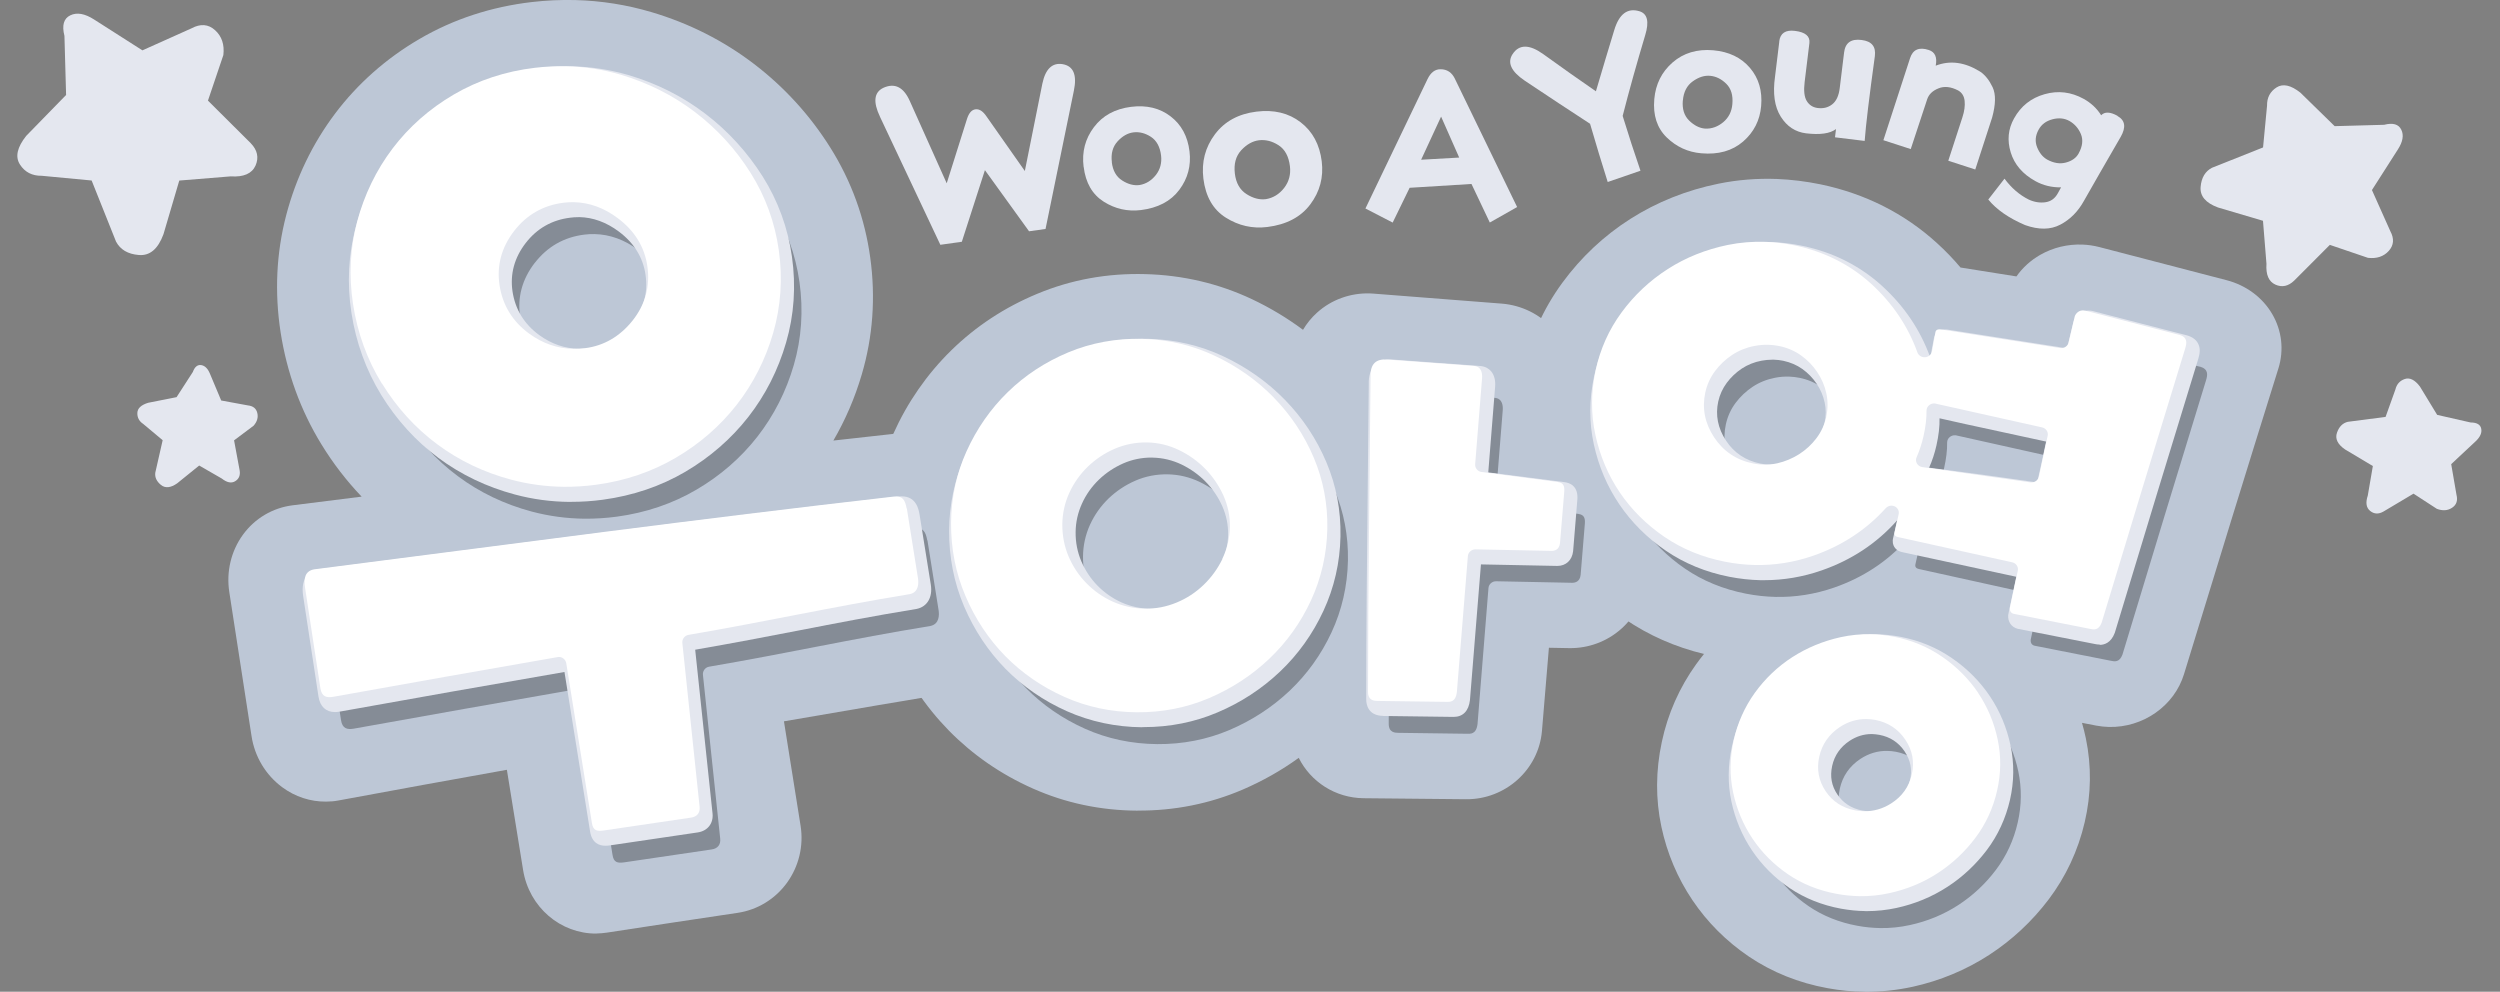 <svg width="121" height="48" viewBox="0 0 121 48" fill="none" xmlns="http://www.w3.org/2000/svg">
<rect x="0" y="0" width="121" height="48" fill="#808080" stroke="none"/>
<g clip-path="url(#clip0_70_463)">
<path d="M78.534 5.602C78.821 6.54 79.112 7.426 79.399 8.263L77.813 8.809C77.533 7.92 77.246 6.982 76.959 5.991C76.01 5.374 74.956 4.678 73.797 3.904C73.135 3.456 72.939 3.025 73.212 2.615C73.527 2.139 74.021 2.139 74.693 2.619C75.593 3.27 76.444 3.869 77.242 4.419C77.575 3.291 77.869 2.307 78.128 1.463C78.363 0.679 78.769 0.371 79.343 0.543C79.735 0.658 79.83 1.043 79.627 1.705C79.22 3.064 78.856 4.363 78.538 5.606L78.534 5.602Z" fill="#E4E7EF"/>
<path d="M80.068 4.797C80.131 4.076 80.425 3.484 80.954 3.022C81.483 2.563 82.138 2.367 82.918 2.433C83.678 2.5 84.27 2.784 84.697 3.284C85.124 3.785 85.303 4.398 85.24 5.129C85.18 5.823 84.889 6.397 84.368 6.849C83.846 7.3 83.17 7.493 82.341 7.419C81.696 7.363 81.14 7.108 80.67 6.653C80.201 6.197 79.998 5.578 80.068 4.797ZM81.448 4.863C81.413 5.277 81.514 5.599 81.756 5.837C81.997 6.071 82.257 6.204 82.53 6.225C82.848 6.239 83.139 6.134 83.405 5.914C83.668 5.693 83.815 5.403 83.846 5.042C83.885 4.615 83.787 4.286 83.552 4.055C83.317 3.823 83.055 3.694 82.768 3.669C82.495 3.645 82.215 3.732 81.931 3.936C81.647 4.139 81.486 4.447 81.451 4.867L81.448 4.863Z" fill="#E4E7EF"/>
<path d="M86.115 2.003C86.164 1.607 86.419 1.436 86.878 1.495C87.382 1.558 87.613 1.754 87.575 2.083L87.344 3.974C87.295 4.384 87.326 4.685 87.442 4.881C87.557 5.073 87.725 5.189 87.95 5.224C88.23 5.266 88.471 5.21 88.671 5.056C88.874 4.902 88.996 4.639 89.042 4.272L89.252 2.556C89.305 2.073 89.588 1.866 90.106 1.936C90.59 1.996 90.803 2.255 90.743 2.717C90.47 4.695 90.306 6.061 90.25 6.821L88.814 6.646L88.863 6.246C88.573 6.467 88.09 6.533 87.414 6.453C86.896 6.39 86.486 6.12 86.188 5.644C85.887 5.168 85.796 4.52 85.912 3.704L86.118 2.01L86.115 2.003Z" fill="#E4E7EF"/>
<path d="M95.603 8.204L94.297 7.78L94.98 5.679C95.078 5.382 95.113 5.119 95.088 4.884C95.064 4.653 94.959 4.482 94.773 4.377C94.419 4.195 94.101 4.16 93.817 4.279C93.53 4.394 93.352 4.573 93.275 4.807L92.48 7.216L91.156 6.786L92.448 2.812C92.581 2.398 92.886 2.265 93.352 2.419C93.656 2.517 93.768 2.773 93.688 3.179C94.377 2.91 95.095 3.004 95.838 3.466C96.083 3.631 96.282 3.883 96.443 4.223C96.604 4.566 96.594 5.052 96.419 5.69L95.603 8.204Z" fill="#E4E7EF"/>
<path d="M102.483 5.613C102.858 5.819 102.91 6.155 102.644 6.621C101.881 7.938 101.289 8.97 100.866 9.716C100.579 10.238 100.197 10.623 99.721 10.872C99.245 11.124 98.677 11.131 98.012 10.893C97.221 10.553 96.629 10.143 96.233 9.657L97.018 8.648C97.35 9.096 97.739 9.433 98.187 9.657C98.457 9.783 98.726 9.825 98.989 9.79C99.255 9.755 99.458 9.611 99.598 9.356L99.756 9.068C99.304 9.075 98.887 8.974 98.509 8.764C97.893 8.424 97.497 7.959 97.319 7.377C97.14 6.793 97.193 6.243 97.48 5.732C97.809 5.136 98.303 4.744 98.957 4.559C99.612 4.373 100.242 4.45 100.852 4.786C101.205 4.982 101.489 5.248 101.696 5.578C101.871 5.399 102.133 5.41 102.487 5.606L102.483 5.613ZM100.607 7.423C100.796 7.08 100.831 6.768 100.715 6.488C100.596 6.208 100.411 5.998 100.158 5.854C99.917 5.721 99.644 5.693 99.339 5.774C99.034 5.854 98.81 6.019 98.67 6.274C98.509 6.565 98.485 6.852 98.597 7.129C98.709 7.405 98.87 7.601 99.076 7.72C99.395 7.896 99.7 7.945 99.99 7.867C100.281 7.79 100.488 7.643 100.607 7.426V7.423Z" fill="#E4E7EF"/>
<path d="M42.589 5.644C42.25 4.933 42.302 4.468 42.754 4.251C43.303 4.002 43.731 4.212 44.032 4.884L45.821 8.872L46.805 5.749C46.896 5.469 47.029 5.315 47.211 5.291C47.393 5.266 47.572 5.378 47.743 5.63L49.602 8.277L50.453 4.034C50.604 3.333 50.933 3.022 51.434 3.106C51.955 3.197 52.134 3.624 51.976 4.387L50.604 11.082L49.806 11.194L47.67 8.235L46.553 11.701L45.513 11.848L42.586 5.641L42.589 5.644Z" fill="#E4E7EF"/>
<path d="M52.446 8.074C52.358 7.353 52.523 6.716 52.946 6.155C53.367 5.595 53.965 5.27 54.742 5.171C55.499 5.077 56.136 5.231 56.658 5.634C57.179 6.033 57.484 6.597 57.572 7.325C57.656 8.015 57.491 8.638 57.078 9.188C56.665 9.741 56.041 10.066 55.215 10.168C54.574 10.245 53.976 10.112 53.422 9.762C52.869 9.412 52.544 8.851 52.449 8.071L52.446 8.074ZM53.811 7.85C53.86 8.26 54.028 8.557 54.315 8.736C54.599 8.918 54.879 8.991 55.152 8.956C55.467 8.904 55.73 8.739 55.944 8.47C56.154 8.2 56.238 7.885 56.196 7.524C56.143 7.101 55.978 6.8 55.702 6.621C55.425 6.442 55.142 6.372 54.855 6.407C54.581 6.442 54.326 6.586 54.091 6.842C53.857 7.097 53.762 7.433 53.815 7.85H53.811Z" fill="#E4E7EF"/>
<path d="M58.244 8.648C58.146 7.843 58.332 7.129 58.801 6.502C59.27 5.875 59.942 5.511 60.811 5.403C61.654 5.298 62.369 5.469 62.95 5.917C63.531 6.365 63.871 6.996 63.972 7.808C64.067 8.582 63.881 9.275 63.419 9.891C62.957 10.508 62.26 10.872 61.336 10.987C60.618 11.075 59.953 10.924 59.333 10.536C58.713 10.147 58.353 9.517 58.244 8.648ZM59.767 8.403C59.823 8.862 60.012 9.191 60.331 9.394C60.65 9.597 60.961 9.678 61.269 9.639C61.623 9.58 61.917 9.398 62.152 9.097C62.386 8.795 62.481 8.442 62.432 8.039C62.372 7.563 62.19 7.227 61.879 7.027C61.567 6.828 61.252 6.751 60.93 6.789C60.625 6.828 60.338 6.989 60.075 7.272C59.813 7.559 59.711 7.934 59.767 8.4V8.403Z" fill="#E4E7EF"/>
<path d="M67.4 10.77L66.087 10.091L69.095 3.823C69.249 3.508 69.455 3.351 69.718 3.351C70.04 3.351 70.275 3.508 70.422 3.823L73.429 10.021L72.106 10.77L71.22 8.904L68.226 9.089L67.407 10.77H67.4ZM68.783 7.731L70.625 7.626L69.749 5.644L68.783 7.731Z" fill="#E4E7EF"/>
<path d="M8.675 8.746L7.912 11.337C7.649 12.052 7.25 12.388 6.721 12.342C6.189 12.3 5.822 12.083 5.615 11.691L4.435 8.736L2.023 8.508C1.557 8.515 1.203 8.333 0.965 7.962C0.727 7.591 0.829 7.132 1.266 6.579L3.199 4.597L3.119 1.737C2.989 1.229 3.083 0.896 3.402 0.742C3.721 0.588 4.102 0.655 4.551 0.942L6.893 2.437L9.267 1.372C9.701 1.138 10.083 1.166 10.408 1.46C10.734 1.754 10.87 2.157 10.811 2.664L10.065 4.87L12.134 6.929C12.464 7.269 12.537 7.633 12.366 8.018C12.191 8.403 11.791 8.578 11.168 8.536L8.675 8.739V8.746Z" fill="#E4E7EF"/>
<path d="M9.641 22.531L8.577 23.392C8.262 23.613 7.999 23.641 7.789 23.47C7.579 23.298 7.488 23.102 7.516 22.878L7.873 21.306L6.931 20.518C6.735 20.388 6.641 20.21 6.648 19.986C6.655 19.762 6.83 19.601 7.17 19.495L8.546 19.222L9.333 18.004C9.424 17.755 9.561 17.643 9.74 17.671C9.915 17.699 10.058 17.836 10.16 18.084L10.706 19.384L12.001 19.622C12.25 19.65 12.4 19.769 12.453 19.986C12.506 20.203 12.446 20.409 12.274 20.605L11.329 21.313L11.599 22.769C11.637 23.004 11.567 23.179 11.382 23.291C11.2 23.403 10.982 23.358 10.734 23.161L9.634 22.528L9.641 22.531Z" fill="#E4E7EF"/>
<path d="M114.846 22.556L113.502 21.754C113.138 21.505 113.008 21.232 113.11 20.942C113.211 20.651 113.386 20.476 113.635 20.416L115.462 20.178L115.935 18.858C115.998 18.596 116.152 18.424 116.394 18.343C116.635 18.263 116.881 18.386 117.126 18.711L117.959 20.08L119.577 20.448C119.878 20.448 120.053 20.549 120.091 20.749C120.133 20.948 120.039 21.155 119.815 21.365L118.638 22.465L118.894 23.949C118.964 24.226 118.894 24.436 118.68 24.576C118.47 24.716 118.225 24.733 117.945 24.628L116.814 23.893L115.361 24.758C115.123 24.895 114.909 24.884 114.717 24.73C114.524 24.576 114.486 24.327 114.601 23.984L114.846 22.556Z" fill="#E4E7EF"/>
<path d="M109.518 10.683L107.351 10.042C106.752 9.821 106.472 9.489 106.51 9.044C106.549 8.599 106.731 8.291 107.06 8.12L109.532 7.136L109.725 5.115C109.718 4.727 109.872 4.433 110.183 4.233C110.491 4.034 110.877 4.118 111.339 4.485L112.998 6.106L115.393 6.04C115.817 5.931 116.094 6.012 116.223 6.278C116.353 6.544 116.297 6.863 116.055 7.237L114.802 9.198L115.691 11.187C115.887 11.551 115.862 11.87 115.617 12.143C115.372 12.416 115.033 12.528 114.609 12.479L112.764 11.852L111.038 13.582C110.754 13.855 110.449 13.921 110.127 13.774C109.805 13.627 109.662 13.295 109.697 12.769L109.528 10.683H109.518Z" fill="#E4E7EF"/>
<path d="M28.868 45.185C27.138 45.199 25.608 43.917 25.317 42.104C25.006 40.167 24.848 39.198 24.533 37.258C21.27 37.843 19.642 38.14 16.386 38.742C16.186 38.781 15.983 38.798 15.783 38.798C15.027 38.805 14.281 38.564 13.655 38.098C12.86 37.51 12.324 36.617 12.174 35.623C11.746 32.839 11.533 31.449 11.099 28.662C10.944 27.675 11.183 26.673 11.757 25.882C12.331 25.091 13.196 24.579 14.159 24.457C15.496 24.289 16.165 24.205 17.503 24.037C16.778 23.277 16.127 22.437 15.563 21.516C14.551 19.87 13.886 18.042 13.581 16.082C13.283 14.145 13.374 12.23 13.858 10.392C14.33 8.603 15.122 6.957 16.214 5.504C17.31 4.048 18.686 2.829 20.307 1.884C21.949 0.924 23.784 0.326 25.752 0.098C26.452 0.017 27.152 -0.014 27.842 0.003C29.092 0.035 30.331 0.231 31.525 0.585C33.346 1.124 35.02 1.968 36.494 3.095C37.961 4.216 39.2 5.574 40.184 7.139C41.21 8.771 41.858 10.563 42.12 12.468C42.387 14.401 42.247 16.302 41.711 18.119C41.378 19.254 40.916 20.325 40.335 21.323C42.257 21.106 43.22 21.001 45.146 20.788C45.3 20.77 45.454 20.763 45.604 20.767C47.355 20.794 48.882 22.079 49.158 23.848C49.498 26.001 49.669 27.079 50.009 29.233C50.317 31.197 48.987 33.039 47.029 33.368C44.001 33.876 40.969 34.387 37.943 34.912C38.266 36.939 38.43 37.951 38.749 39.971C38.903 40.938 38.665 41.929 38.094 42.72C37.523 43.511 36.665 44.036 35.713 44.18C33.175 44.558 31.907 44.751 29.372 45.139C29.204 45.164 29.036 45.178 28.871 45.181L28.868 45.185Z" fill="#BDC7D6"/>
<path d="M55.051 39.236C53.272 39.226 51.571 38.868 49.992 38.165C48.451 37.482 47.085 36.54 45.926 35.36C44.771 34.18 43.843 32.787 43.174 31.218C42.488 29.607 42.142 27.874 42.148 26.078C42.156 24.299 42.52 22.591 43.234 21.001C43.92 19.471 44.866 18.109 46.045 16.953C47.233 15.791 48.633 14.87 50.212 14.216C51.844 13.536 53.598 13.218 55.419 13.267C57.243 13.312 58.983 13.722 60.59 14.478C61.472 14.895 62.299 15.392 63.066 15.963C63.248 15.655 63.475 15.374 63.748 15.129C64.442 14.503 65.359 14.174 66.304 14.201C66.364 14.201 66.427 14.205 66.486 14.212C68.965 14.405 70.205 14.499 72.684 14.695C73.65 14.772 74.55 15.217 75.177 15.935C75.807 16.652 76.115 17.58 76.038 18.515C75.979 19.208 75.951 19.555 75.894 20.245C76.283 20.297 76.479 20.322 76.868 20.374C78.776 20.63 80.142 22.283 79.984 24.142C79.851 25.721 79.784 26.512 79.651 28.091C79.494 29.965 77.862 31.404 75.94 31.369C75.551 31.362 75.355 31.358 74.967 31.351C74.83 32.962 74.764 33.767 74.631 35.378C74.473 37.251 72.859 38.704 70.951 38.683C68.972 38.662 67.985 38.651 66.007 38.634C64.624 38.623 63.433 37.832 62.859 36.68C62.022 37.286 61.112 37.801 60.145 38.217C58.552 38.9 56.844 39.243 55.062 39.233L55.051 39.236Z" fill="#BDC7D6"/>
<path d="M90.246 48C89.651 47.996 89.049 47.937 88.457 47.828C87.053 47.573 85.775 47.058 84.647 46.298C83.562 45.563 82.641 44.646 81.916 43.571C81.192 42.496 80.684 41.295 80.411 40.013C80.127 38.683 80.134 37.3 80.432 35.91C80.722 34.544 81.283 33.28 82.091 32.153C82.214 31.981 82.344 31.813 82.473 31.652C81.08 31.316 79.795 30.749 78.65 29.968C77.382 29.103 76.311 28.035 75.474 26.799C74.637 25.563 74.045 24.177 73.716 22.685C73.38 21.148 73.377 19.555 73.716 17.958C74.042 16.407 74.679 14.968 75.614 13.69C76.517 12.458 77.624 11.414 78.905 10.598C80.19 9.779 81.629 9.205 83.177 8.89C84.101 8.701 85.054 8.627 86.002 8.662C86.699 8.69 87.407 8.778 88.107 8.921C90.278 9.373 92.175 10.332 93.748 11.764C94.161 12.139 94.542 12.535 94.889 12.948C95.971 13.12 96.514 13.207 97.596 13.379C97.89 12.958 98.282 12.601 98.747 12.335C99.371 11.978 100.085 11.81 100.796 11.838C101.069 11.848 101.338 11.89 101.605 11.957C104.073 12.598 105.305 12.92 107.767 13.561C108.709 13.806 109.504 14.394 109.973 15.196C110.445 15.998 110.55 16.943 110.277 17.825C108.737 22.752 107.217 27.685 105.708 32.622C105.232 34.184 103.709 35.22 102.077 35.185C101.871 35.181 101.661 35.157 101.45 35.118C101.177 35.066 101.041 35.038 100.768 34.985C100.841 35.234 100.904 35.49 100.957 35.745C101.233 37.079 101.216 38.438 100.901 39.789C100.582 41.165 99.99 42.429 99.147 43.543C98.345 44.6 97.378 45.5 96.275 46.218C95.152 46.946 93.909 47.464 92.582 47.758C91.811 47.926 91.023 48.01 90.246 48.003V48Z" fill="#BDC7D6"/>
<g style="mix-blend-mode:multiply" opacity="0.3">
<path d="M44.879 26.155C44.805 25.731 44.679 25.532 44.27 25.574C34.501 26.691 25.957 27.85 16.199 29.096C15.751 29.18 15.695 29.544 15.761 29.982C16.059 31.929 16.196 32.825 16.504 34.849C16.567 35.269 16.808 35.322 17.127 35.266C20.747 34.614 24.364 33.974 27.988 33.343C28.009 33.34 28.03 33.336 28.048 33.336C28.121 33.336 28.198 33.361 28.258 33.406C28.335 33.462 28.391 33.55 28.405 33.648C28.906 36.764 29.168 38.392 29.644 41.365C29.7 41.754 29.893 41.782 30.222 41.736C31.822 41.498 33.618 41.235 34.445 41.113C34.735 41.071 34.889 40.882 34.858 40.591C34.721 39.296 34.315 35.479 34.025 32.689C33.993 32.489 34.123 32.303 34.319 32.268C38.24 31.596 41.101 30.941 45.029 30.297C45.477 30.206 45.46 29.747 45.428 29.534C45.229 28.28 45.092 27.419 44.889 26.155H44.879Z" fill="black"/>
</g>
<path d="M29.302 40.934C29.011 40.934 28.647 40.812 28.559 40.237C28.087 37.272 27.824 35.64 27.32 32.524C23.78 33.133 20.125 33.781 16.462 34.439C16.368 34.457 16.287 34.464 16.21 34.464C15.776 34.464 15.489 34.194 15.415 33.718L14.673 28.851C14.526 27.871 15.069 27.619 15.405 27.556C17.947 27.23 20.387 26.915 22.786 26.603C29.712 25.703 36.252 24.856 43.5 24.03C43.552 24.023 43.598 24.023 43.643 24.023C44.354 24.023 44.466 24.667 44.508 24.912C44.508 24.912 44.865 27.139 45.051 28.294C45.149 28.904 44.879 29.366 44.368 29.471C42.253 29.817 40.499 30.157 38.643 30.518C37.085 30.819 35.471 31.13 33.647 31.446C33.945 34.261 34.351 38.074 34.487 39.373C34.536 39.852 34.249 40.22 33.766 40.29C32.94 40.413 31.147 40.675 29.547 40.913C29.456 40.927 29.372 40.934 29.298 40.934H29.302Z" fill="#E4E7EF"/>
<path d="M43.882 24.614C43.808 24.191 43.682 23.991 43.272 24.033C33.504 25.15 24.96 26.309 15.202 27.556C14.754 27.64 14.698 28.004 14.764 28.441C15.062 30.388 15.199 31.285 15.507 33.308C15.57 33.728 15.811 33.781 16.13 33.725C19.747 33.074 23.367 32.433 26.991 31.803C27.012 31.799 27.033 31.796 27.051 31.796C27.124 31.796 27.201 31.82 27.261 31.866C27.338 31.922 27.394 32.009 27.408 32.107C27.912 35.224 28.171 36.852 28.647 39.824C28.703 40.213 28.896 40.241 29.225 40.195C30.825 39.957 32.621 39.695 33.448 39.572C33.738 39.53 33.892 39.341 33.861 39.05C33.724 37.755 33.318 33.938 33.028 31.148C32.996 30.948 33.126 30.763 33.322 30.728C37.243 30.055 40.104 29.401 44.032 28.756C44.48 28.666 44.463 28.207 44.431 27.993C44.232 26.74 44.092 25.878 43.892 24.614H43.882Z" fill="white"/>
<g style="mix-blend-mode:multiply" opacity="0.3">
<path d="M19.487 20.108C20.201 21.271 21.101 22.262 22.159 23.046C23.216 23.834 24.424 24.411 25.744 24.762C26.574 24.982 27.435 25.098 28.3 25.105C28.808 25.108 29.33 25.077 29.851 25.007C31.259 24.817 32.558 24.376 33.713 23.697C34.872 23.018 35.863 22.153 36.658 21.134C37.456 20.112 38.051 18.942 38.423 17.657C38.794 16.376 38.888 15.031 38.696 13.659C38.507 12.318 38.051 11.057 37.334 9.919C36.616 8.774 35.709 7.783 34.641 6.971C33.577 6.159 32.362 5.55 31.035 5.157C30.187 4.909 29.305 4.772 28.416 4.751C27.919 4.741 27.404 4.765 26.893 4.825C25.468 4.993 24.148 5.427 22.968 6.117C21.788 6.807 20.79 7.689 19.998 8.736C19.207 9.783 18.633 10.97 18.29 12.262C17.947 13.547 17.88 14.891 18.087 16.257C18.3 17.65 18.77 18.949 19.484 20.112L19.487 20.108ZM25.884 12.724C26.494 11.936 27.299 11.477 28.283 11.355C28.447 11.334 28.612 11.327 28.773 11.33C29.515 11.344 30.233 11.603 30.898 12.104C31.714 12.713 32.197 13.498 32.33 14.436C32.47 15.406 32.225 16.288 31.609 17.062C31 17.829 30.222 18.28 29.309 18.396C29.119 18.421 28.934 18.431 28.752 18.427C27.988 18.417 27.271 18.172 26.619 17.699C25.804 17.108 25.32 16.313 25.174 15.336C25.033 14.394 25.271 13.515 25.881 12.724H25.884Z" fill="black"/>
</g>
<path d="M27.572 24.292C26.675 24.285 25.782 24.166 24.924 23.935C23.559 23.571 22.309 22.972 21.216 22.16C20.121 21.344 19.193 20.322 18.454 19.121C17.715 17.913 17.229 16.572 17.008 15.133C16.791 13.718 16.864 12.325 17.218 10.987C17.575 9.65 18.17 8.421 18.99 7.339C19.809 6.253 20.845 5.34 22.064 4.625C23.282 3.911 24.651 3.463 26.129 3.288C26.57 3.235 27.015 3.211 27.452 3.211C27.537 3.211 27.617 3.211 27.701 3.211C28.622 3.232 29.532 3.375 30.411 3.631C31.78 4.034 33.034 4.664 34.136 5.504C35.239 6.344 36.171 7.367 36.917 8.547C37.659 9.727 38.135 11.033 38.331 12.426C38.531 13.848 38.436 15.245 38.047 16.579C37.662 17.909 37.046 19.121 36.22 20.178C35.394 21.236 34.368 22.128 33.174 22.832C31.976 23.536 30.628 23.991 29.175 24.187C28.664 24.257 28.156 24.289 27.659 24.289H27.575L27.572 24.292ZM27.985 10.511C27.859 10.511 27.729 10.518 27.599 10.536C26.714 10.644 25.989 11.057 25.443 11.764C24.896 12.472 24.683 13.26 24.805 14.1C24.935 14.975 25.373 15.69 26.104 16.222C26.693 16.649 27.34 16.873 28.027 16.88H28.072C28.223 16.88 28.377 16.869 28.534 16.848C29.354 16.743 30.047 16.341 30.6 15.648C31.153 14.954 31.37 14.166 31.244 13.302C31.125 12.465 30.688 11.758 29.952 11.208C29.347 10.756 28.702 10.521 28.037 10.508H27.981L27.985 10.511Z" fill="#E4E7EF"/>
<path d="M18.49 18.564C19.204 19.727 20.104 20.717 21.161 21.502C22.219 22.29 23.427 22.867 24.747 23.217C25.576 23.438 26.438 23.553 27.303 23.561C27.81 23.564 28.332 23.532 28.85 23.462C30.258 23.273 31.557 22.832 32.712 22.153C33.871 21.474 34.862 20.609 35.657 19.59C36.455 18.568 37.05 17.398 37.422 16.113C37.793 14.832 37.887 13.487 37.695 12.115C37.506 10.774 37.05 9.513 36.333 8.375C35.615 7.23 34.708 6.239 33.64 5.427C32.576 4.615 31.361 4.005 30.034 3.613C29.186 3.365 28.304 3.228 27.415 3.207C26.918 3.197 26.403 3.221 25.892 3.281C24.467 3.449 23.147 3.883 21.967 4.573C20.787 5.262 19.789 6.145 18.997 7.192C18.206 8.239 17.632 9.426 17.289 10.718C16.946 12.003 16.879 13.347 17.086 14.713C17.299 16.106 17.768 17.405 18.483 18.568L18.49 18.564ZM24.883 11.18C25.492 10.392 26.298 9.933 27.282 9.811C27.446 9.79 27.611 9.783 27.775 9.786C28.518 9.8 29.235 10.059 29.901 10.56C30.716 11.169 31.2 11.954 31.333 12.892C31.473 13.862 31.228 14.744 30.615 15.518C30.002 16.285 29.228 16.736 28.315 16.852C28.125 16.877 27.94 16.887 27.754 16.884C26.991 16.873 26.273 16.628 25.622 16.155C24.806 15.563 24.323 14.769 24.176 13.792C24.036 12.85 24.274 11.971 24.883 11.18Z" fill="white"/>
<g style="mix-blend-mode:multiply" opacity="0.3">
<path d="M76.405 24.874C75.011 24.692 74.206 24.587 72.711 24.39C72.522 24.366 72.382 24.198 72.399 24.012C72.532 22.325 72.609 21.39 72.732 19.863C72.746 19.681 72.743 19.278 72.329 19.254C70.796 19.138 69.556 19.051 68.145 18.946C67.609 18.904 67.315 19.145 67.336 19.779C67.294 24.807 67.214 30.007 67.214 35.031C67.214 35.465 67.525 35.465 67.676 35.469C68.936 35.486 69.749 35.497 71.009 35.514C71.156 35.514 71.454 35.556 71.513 35.035C71.713 32.524 71.829 31.12 72.042 28.462C72.056 28.273 72.221 28.13 72.413 28.133C73.887 28.161 74.745 28.179 76.093 28.207C76.233 28.207 76.468 28.158 76.503 27.825C76.576 26.915 76.632 26.264 76.706 25.353C76.731 25.063 76.66 24.912 76.401 24.877L76.405 24.874Z" fill="black"/>
</g>
<path d="M66.944 34.649C66.206 34.639 66.125 34.086 66.125 33.851C66.125 30.486 66.163 26.999 66.198 23.627C66.216 21.939 66.234 20.259 66.248 18.596C66.234 18.207 66.332 17.899 66.535 17.685C66.72 17.493 66.979 17.398 67.302 17.398C67.347 17.398 67.396 17.398 67.445 17.405C68.079 17.454 68.677 17.496 69.287 17.542C70.029 17.594 70.782 17.65 71.629 17.713C71.906 17.731 72.074 17.86 72.165 17.965C72.319 18.144 72.389 18.403 72.364 18.715L72.032 22.864L75.726 23.337C75.981 23.368 76.405 23.526 76.342 24.205L76.139 26.677C76.09 27.114 75.792 27.391 75.376 27.391L71.678 27.317L71.577 28.561L71.146 33.883C71.086 34.411 70.806 34.698 70.355 34.698C70.355 34.698 68.205 34.67 66.941 34.653L66.944 34.649Z" fill="#E4E7EF"/>
<path d="M75.407 23.329C74.01 23.147 73.209 23.042 71.713 22.846C71.521 22.822 71.384 22.654 71.398 22.468C71.535 20.78 71.609 19.846 71.731 18.319C71.745 18.137 71.742 17.734 71.328 17.71C69.791 17.594 68.555 17.507 67.144 17.402C66.609 17.36 66.314 17.601 66.335 18.235C66.293 23.263 66.213 28.462 66.213 33.487C66.213 33.921 66.525 33.921 66.675 33.925C67.939 33.942 68.748 33.953 70.008 33.97C70.155 33.97 70.453 34.012 70.513 33.49C70.716 30.98 70.828 29.576 71.045 26.918C71.059 26.729 71.223 26.586 71.416 26.589C72.89 26.617 73.748 26.635 75.096 26.663C75.236 26.663 75.471 26.614 75.505 26.281C75.579 25.371 75.635 24.72 75.709 23.809C75.733 23.519 75.666 23.368 75.407 23.333V23.329Z" fill="white"/>
<g style="mix-blend-mode:multiply" opacity="0.3">
<path d="M62.659 20.791C61.84 19.951 60.87 19.264 59.778 18.753C58.692 18.242 57.509 17.969 56.259 17.941C55.009 17.913 53.811 18.133 52.701 18.596C51.588 19.061 50.601 19.709 49.767 20.521C48.938 21.334 48.265 22.297 47.775 23.382C47.288 24.46 47.036 25.63 47.026 26.848C47.015 28.091 47.25 29.282 47.722 30.385C48.192 31.491 48.843 32.471 49.648 33.294C50.457 34.117 51.42 34.782 52.509 35.269C53.594 35.756 54.774 36.004 56.007 36.015C57.243 36.025 58.419 35.794 59.508 35.332C60.6 34.866 61.581 34.226 62.425 33.427C63.265 32.629 63.948 31.68 64.448 30.602C64.949 29.523 65.215 28.357 65.24 27.135C65.264 25.934 65.044 24.779 64.585 23.694C64.126 22.608 63.475 21.631 62.656 20.791H62.659ZM60.163 28.599C59.932 29.072 59.627 29.495 59.249 29.856C58.871 30.22 58.433 30.507 57.946 30.707C57.456 30.91 56.942 31.011 56.416 31.004C55.87 30.997 55.345 30.882 54.862 30.665C54.382 30.451 53.951 30.15 53.584 29.775C53.216 29.401 52.925 28.963 52.719 28.48C52.512 27.993 52.411 27.468 52.418 26.918C52.425 26.393 52.537 25.882 52.754 25.402C52.971 24.926 53.272 24.499 53.65 24.131C54.025 23.771 54.463 23.477 54.949 23.266C55.443 23.049 55.975 22.948 56.528 22.958C57.061 22.969 57.575 23.091 58.066 23.326C58.545 23.557 58.972 23.862 59.34 24.236C59.704 24.611 59.998 25.042 60.215 25.521C60.432 26.012 60.541 26.523 60.53 27.048C60.52 27.594 60.397 28.112 60.163 28.595V28.599Z" fill="black"/>
</g>
<path d="M55.282 35.199C53.997 35.188 52.771 34.926 51.637 34.422C50.502 33.917 49.505 33.224 48.664 32.37C47.824 31.512 47.152 30.497 46.661 29.348C46.171 28.196 45.93 26.96 45.937 25.668C45.947 24.397 46.21 23.182 46.718 22.055C47.225 20.931 47.922 19.93 48.787 19.086C49.652 18.238 50.678 17.566 51.833 17.083C52.922 16.628 54.095 16.397 55.317 16.397C55.39 16.397 55.467 16.397 55.541 16.397C56.84 16.425 58.072 16.712 59.207 17.244C60.338 17.776 61.343 18.483 62.193 19.355C63.044 20.227 63.717 21.239 64.196 22.37C64.676 23.501 64.903 24.709 64.879 25.959C64.855 27.233 64.574 28.448 64.053 29.569C63.535 30.686 62.827 31.677 61.952 32.506C61.077 33.336 60.061 34.002 58.927 34.481C57.817 34.954 56.616 35.192 55.366 35.192H55.282V35.199ZM55.73 22.146C55.254 22.146 54.795 22.241 54.371 22.426C53.927 22.622 53.524 22.888 53.181 23.221C52.838 23.553 52.561 23.942 52.365 24.38C52.169 24.814 52.064 25.276 52.06 25.749C52.053 26.246 52.148 26.722 52.334 27.163C52.523 27.605 52.785 28.004 53.121 28.347C53.458 28.69 53.85 28.963 54.287 29.159C54.729 29.355 55.201 29.46 55.698 29.467H55.74C56.199 29.467 56.651 29.376 57.085 29.198C57.53 29.012 57.929 28.75 58.275 28.42C58.619 28.088 58.902 27.703 59.112 27.265C59.322 26.831 59.434 26.362 59.441 25.871C59.448 25.402 59.354 24.94 59.158 24.499C58.962 24.058 58.692 23.662 58.356 23.319C58.02 22.976 57.628 22.696 57.187 22.482C56.745 22.272 56.28 22.16 55.8 22.149H55.733L55.73 22.146Z" fill="#E4E7EF"/>
<path d="M61.661 19.25C60.842 18.41 59.872 17.724 58.78 17.213C57.694 16.701 56.507 16.428 55.261 16.4C54.011 16.372 52.813 16.593 51.704 17.055C50.59 17.521 49.603 18.169 48.773 18.981C47.94 19.793 47.271 20.756 46.781 21.841C46.294 22.92 46.042 24.089 46.031 25.308C46.024 26.551 46.255 27.741 46.728 28.844C47.197 29.951 47.849 30.931 48.654 31.754C49.463 32.577 50.426 33.242 51.514 33.728C52.6 34.215 53.78 34.464 55.012 34.474C56.248 34.485 57.425 34.254 58.514 33.791C59.606 33.326 60.59 32.685 61.43 31.887C62.271 31.088 62.953 30.14 63.451 29.061C63.951 27.983 64.217 26.817 64.242 25.595C64.266 24.394 64.046 23.238 63.587 22.153C63.129 21.068 62.477 20.091 61.658 19.25H61.661ZM59.165 27.055C58.934 27.528 58.629 27.951 58.251 28.312C57.873 28.676 57.435 28.963 56.949 29.163C56.458 29.366 55.944 29.467 55.419 29.46C54.869 29.453 54.347 29.338 53.864 29.121C53.384 28.907 52.954 28.606 52.586 28.231C52.218 27.857 51.928 27.419 51.721 26.936C51.514 26.449 51.413 25.924 51.416 25.374C51.423 24.849 51.535 24.338 51.753 23.858C51.97 23.382 52.271 22.955 52.649 22.587C53.024 22.227 53.461 21.932 53.948 21.722C54.442 21.509 54.974 21.404 55.527 21.414C56.059 21.425 56.574 21.547 57.061 21.782C57.54 22.013 57.968 22.318 58.335 22.692C58.699 23.067 58.993 23.498 59.211 23.977C59.428 24.467 59.536 24.979 59.526 25.504C59.515 26.05 59.393 26.568 59.158 27.051L59.165 27.055Z" fill="white"/>
<g style="mix-blend-mode:multiply" opacity="0.3">
<path d="M96.748 35.087C96.296 34.415 95.711 33.823 95.011 33.34C94.314 32.857 93.523 32.528 92.669 32.363C92.294 32.289 91.916 32.247 91.548 32.24C91.055 32.23 90.561 32.279 90.081 32.384C89.241 32.569 88.453 32.895 87.746 33.35C87.039 33.806 86.429 34.387 85.929 35.08C85.431 35.77 85.088 36.547 84.906 37.387C84.721 38.249 84.71 39.096 84.882 39.901C85.053 40.714 85.372 41.467 85.824 42.142C86.279 42.818 86.86 43.399 87.546 43.865C88.233 44.331 89.02 44.646 89.896 44.807C90.267 44.877 90.641 44.912 91.009 44.919C91.485 44.926 91.969 44.877 92.441 44.772C93.281 44.59 94.066 44.267 94.77 43.812C95.473 43.357 96.09 42.783 96.601 42.104C97.109 41.431 97.466 40.661 97.658 39.81C97.847 38.98 97.858 38.151 97.686 37.338C97.515 36.519 97.196 35.763 96.744 35.09L96.748 35.087ZM93.53 39.019C93.394 39.621 93.054 40.097 92.518 40.434C92.112 40.689 91.674 40.812 91.219 40.805C91.079 40.805 90.936 40.787 90.792 40.763C90.176 40.647 89.693 40.336 89.356 39.831C89.02 39.331 88.915 38.77 89.048 38.168C89.181 37.566 89.514 37.086 90.036 36.736C90.442 36.467 90.883 36.334 91.349 36.344C91.485 36.344 91.625 36.361 91.765 36.386C92.382 36.505 92.868 36.827 93.215 37.342C93.562 37.857 93.667 38.42 93.53 39.019Z" fill="black"/>
</g>
<path d="M90.281 44.096C89.892 44.093 89.496 44.05 89.104 43.98C88.18 43.809 87.343 43.473 86.618 42.983C85.89 42.489 85.277 41.876 84.798 41.162C84.318 40.447 83.982 39.649 83.8 38.795C83.618 37.937 83.628 37.041 83.824 36.13C84.017 35.241 84.381 34.418 84.906 33.69C85.431 32.958 86.076 32.345 86.821 31.866C87.564 31.386 88.39 31.046 89.272 30.85C89.731 30.749 90.207 30.696 90.68 30.696C90.729 30.696 90.778 30.696 90.823 30.696C91.212 30.707 91.608 30.749 92.003 30.826C92.91 31.001 93.747 31.351 94.486 31.862C95.225 32.373 95.841 32.993 96.317 33.707C96.793 34.418 97.129 35.22 97.311 36.085C97.494 36.95 97.483 37.832 97.284 38.711C97.077 39.611 96.699 40.43 96.163 41.141C95.624 41.852 94.98 42.457 94.237 42.934C93.499 43.413 92.672 43.753 91.79 43.945C91.317 44.047 90.834 44.099 90.354 44.099H90.277L90.281 44.096ZM90.582 35.528C90.204 35.528 89.847 35.64 89.514 35.861C89.073 36.155 88.789 36.561 88.677 37.069C88.565 37.58 88.646 38.032 88.929 38.452C89.209 38.868 89.615 39.131 90.13 39.229C90.249 39.25 90.372 39.264 90.494 39.268C90.897 39.268 91.258 39.159 91.594 38.949C92.046 38.665 92.333 38.266 92.445 37.762C92.56 37.254 92.473 36.799 92.182 36.365C91.891 35.934 91.482 35.665 90.963 35.567C90.844 35.546 90.725 35.532 90.61 35.528H90.571H90.582Z" fill="#E4E7EF"/>
<path d="M95.75 33.543C95.298 32.871 94.714 32.279 94.013 31.796C93.317 31.313 92.525 30.983 91.671 30.819C91.296 30.745 90.918 30.703 90.551 30.696C90.057 30.686 89.563 30.735 89.084 30.84C88.243 31.026 87.455 31.351 86.748 31.806C86.041 32.261 85.432 32.843 84.931 33.536C84.437 34.226 84.091 35.003 83.909 35.843C83.719 36.705 83.712 37.552 83.884 38.357C84.056 39.17 84.374 39.922 84.826 40.598C85.281 41.274 85.862 41.855 86.549 42.321C87.231 42.786 88.023 43.102 88.898 43.263C89.269 43.333 89.644 43.368 90.011 43.375C90.487 43.382 90.971 43.333 91.443 43.228C92.284 43.046 93.068 42.724 93.772 42.268C94.476 41.813 95.092 41.239 95.603 40.56C96.111 39.887 96.468 39.117 96.66 38.266C96.85 37.436 96.86 36.607 96.688 35.794C96.517 34.975 96.198 34.219 95.747 33.546L95.75 33.543ZM92.532 37.478C92.396 38.081 92.056 38.557 91.52 38.893C91.114 39.149 90.677 39.271 90.221 39.264C90.081 39.264 89.938 39.247 89.794 39.222C89.178 39.107 88.695 38.795 88.359 38.291C88.023 37.79 87.918 37.23 88.051 36.628C88.184 36.025 88.516 35.546 89.038 35.196C89.444 34.926 89.885 34.793 90.351 34.803C90.487 34.803 90.628 34.821 90.768 34.845C91.384 34.965 91.874 35.287 92.217 35.801C92.564 36.316 92.669 36.88 92.532 37.478Z" fill="white"/>
<g style="mix-blend-mode:multiply" opacity="0.3">
<path d="M106.468 17.748C104.675 17.286 103.754 17.048 101.93 16.579C101.594 16.502 101.44 16.779 101.419 16.863C101.303 17.353 101.254 17.559 101.125 18.119C101.086 18.284 100.929 18.4 100.754 18.393C100.74 18.393 100.722 18.393 100.708 18.389C98.401 18.028 97.203 17.839 94.98 17.493C94.703 17.444 94.682 17.584 94.672 17.643C94.616 17.962 94.577 18.175 94.511 18.543C94.483 18.701 94.346 18.82 94.182 18.834C94.168 18.834 94.15 18.834 94.136 18.834C93.989 18.83 93.856 18.736 93.807 18.599C93.355 17.339 92.603 16.222 91.57 15.28C90.54 14.345 89.294 13.718 87.862 13.421C87.389 13.323 86.92 13.267 86.458 13.249C85.841 13.228 85.225 13.277 84.626 13.4C83.573 13.617 82.599 14.005 81.731 14.562C80.859 15.119 80.106 15.826 79.486 16.67C78.87 17.507 78.45 18.452 78.233 19.474C78.005 20.539 78.002 21.589 78.222 22.598C78.443 23.61 78.839 24.544 79.402 25.378C79.966 26.211 80.691 26.932 81.556 27.524C82.413 28.112 83.404 28.518 84.497 28.732C84.977 28.827 85.46 28.879 85.932 28.89C86.895 28.911 87.848 28.76 88.775 28.438C90.159 27.958 91.335 27.184 92.277 26.141C92.35 26.061 92.455 26.015 92.564 26.018C92.617 26.018 92.665 26.032 92.715 26.053C92.862 26.124 92.942 26.281 92.904 26.435C92.827 26.785 92.778 26.992 92.711 27.29C92.655 27.489 92.812 27.524 92.883 27.542C95.036 28.018 96.184 28.27 98.401 28.76C98.59 28.802 98.709 28.981 98.67 29.163C98.523 29.838 98.285 30.962 98.285 30.966C98.278 31.071 98.306 31.211 98.471 31.253C98.471 31.253 100.785 31.712 102.186 31.985C102.322 32.013 102.581 32.079 102.728 31.68C104.083 27.195 105.396 22.885 106.772 18.407C106.856 18.13 106.891 17.86 106.468 17.741V17.748ZM89.392 21.712C89.308 22.09 89.147 22.44 88.912 22.752C88.681 23.056 88.397 23.319 88.068 23.526C87.739 23.732 87.389 23.879 87.018 23.963C86.797 24.012 86.57 24.037 86.342 24.03C86.181 24.026 86.016 24.005 85.852 23.974C85.043 23.813 84.406 23.386 83.958 22.706C83.51 22.027 83.366 21.299 83.531 20.539C83.615 20.157 83.772 19.807 84.007 19.495C84.234 19.191 84.511 18.932 84.826 18.722C85.148 18.508 85.512 18.361 85.911 18.284C86.139 18.238 86.37 18.221 86.594 18.228C86.766 18.235 86.934 18.253 87.102 18.288C87.498 18.368 87.858 18.522 88.17 18.746C88.474 18.963 88.737 19.233 88.947 19.548C89.161 19.867 89.311 20.213 89.388 20.577C89.469 20.949 89.469 21.33 89.385 21.712H89.392ZM100.106 22.626C99.934 23.421 99.85 23.816 99.682 24.608C99.647 24.776 99.486 24.895 99.311 24.888C99.297 24.888 99.283 24.888 99.269 24.888C97.179 24.59 96.132 24.443 94.041 24.149C93.93 24.135 93.835 24.068 93.779 23.977C93.723 23.883 93.719 23.771 93.761 23.673C93.901 23.354 94.013 23.011 94.094 22.661C94.196 22.209 94.248 21.792 94.241 21.421C94.241 21.313 94.29 21.211 94.378 21.145C94.448 21.092 94.532 21.064 94.619 21.068C94.644 21.068 94.668 21.068 94.689 21.075C96.752 21.533 97.781 21.764 99.836 22.223C100.025 22.265 100.144 22.444 100.106 22.626Z" fill="black"/>
</g>
<path d="M101.622 31.197C101.531 31.197 101.454 31.183 101.401 31.172C100.978 31.088 97.679 30.437 97.655 30.434C97.354 30.357 97.175 30.098 97.196 29.772C97.196 29.755 97.196 29.737 97.588 27.916L92.077 26.726C92.011 26.712 91.801 26.666 91.682 26.467C91.629 26.379 91.576 26.229 91.632 26.022L91.822 25.185C90.834 26.302 89.605 27.108 88.166 27.608C87.263 27.923 86.328 28.081 85.393 28.081C85.327 28.081 85.264 28.081 85.197 28.081C84.707 28.07 84.203 28.014 83.698 27.916C82.557 27.692 81.524 27.268 80.624 26.652C79.721 26.036 78.965 25.28 78.376 24.411C77.785 23.54 77.371 22.563 77.141 21.505C76.909 20.444 76.913 19.341 77.151 18.228C77.382 17.153 77.823 16.162 78.468 15.287C79.112 14.408 79.9 13.669 80.81 13.088C81.717 12.51 82.732 12.101 83.828 11.877C84.357 11.768 84.903 11.712 85.453 11.712C85.551 11.712 85.649 11.712 85.747 11.716C86.23 11.733 86.72 11.793 87.21 11.894C88.705 12.202 90.011 12.857 91.09 13.837C92.168 14.818 92.953 15.984 93.425 17.304L93.562 16.575L93.593 16.404C93.642 16.113 93.852 15.945 94.15 15.945C94.199 15.945 94.255 15.949 94.322 15.963C94.322 15.963 97.918 16.526 100.043 16.859L100.347 15.609C100.4 15.385 100.649 15.031 101.097 15.031C101.16 15.031 101.226 15.038 101.293 15.056L105.838 16.229C106.097 16.302 106.279 16.428 106.38 16.614C106.517 16.863 106.468 17.125 106.401 17.353C105.102 21.575 103.817 25.794 102.357 30.626C102.168 31.137 101.821 31.211 101.632 31.211L101.622 31.197ZM93.873 20.252C93.884 20.634 93.831 21.078 93.723 21.561C93.639 21.936 93.52 22.297 93.369 22.636C95.397 22.895 96.44 23.042 98.408 23.323L98.597 23.351L98.786 22.517L99.031 21.372L95.123 20.525L93.884 20.248C93.884 20.248 93.88 20.248 93.877 20.248L93.873 20.252ZM85.775 17.409C85.603 17.409 85.428 17.426 85.257 17.458C84.906 17.524 84.584 17.654 84.304 17.839C84.024 18.025 83.779 18.256 83.576 18.529C83.376 18.799 83.236 19.103 83.163 19.433C83.019 20.091 83.145 20.728 83.537 21.323C83.93 21.922 84.49 22.293 85.201 22.437C85.344 22.465 85.488 22.482 85.628 22.486H85.694C85.869 22.486 86.044 22.468 86.213 22.43C86.542 22.356 86.857 22.227 87.147 22.041C87.438 21.859 87.69 21.628 87.893 21.355C88.096 21.085 88.236 20.784 88.31 20.455C88.383 20.126 88.383 19.8 88.313 19.478C88.243 19.156 88.114 18.851 87.925 18.571C87.736 18.291 87.504 18.053 87.235 17.86C86.965 17.668 86.654 17.535 86.307 17.461C86.156 17.43 86.006 17.412 85.859 17.409H85.771H85.775Z" fill="#E4E7EF"/>
<path d="M105.466 16.204C103.674 15.742 102.753 15.504 100.929 15.035C100.593 14.958 100.438 15.234 100.417 15.318C100.302 15.809 100.253 16.015 100.123 16.575C100.085 16.74 99.924 16.855 99.752 16.849C99.738 16.849 99.721 16.849 99.707 16.845C97.399 16.484 96.202 16.295 93.978 15.949C93.702 15.9 93.681 16.04 93.67 16.099C93.614 16.418 93.576 16.631 93.509 16.999C93.481 17.157 93.345 17.276 93.177 17.29C93.163 17.29 93.149 17.29 93.131 17.29C92.984 17.286 92.851 17.192 92.802 17.055C92.35 15.795 91.598 14.678 90.565 13.736C89.535 12.801 88.289 12.174 86.857 11.877C86.388 11.779 85.915 11.723 85.453 11.705C84.837 11.684 84.22 11.733 83.621 11.856C82.568 12.073 81.594 12.461 80.726 13.018C79.854 13.575 79.098 14.282 78.481 15.126C77.865 15.963 77.445 16.908 77.228 17.93C77.001 18.995 76.997 20.045 77.218 21.054C77.438 22.066 77.834 23 78.397 23.834C78.961 24.667 79.686 25.388 80.551 25.98C81.412 26.568 82.4 26.974 83.492 27.188C83.972 27.282 84.455 27.335 84.927 27.346C85.887 27.367 86.843 27.216 87.767 26.894C89.15 26.414 90.327 25.64 91.269 24.597C91.342 24.517 91.447 24.471 91.556 24.474C91.605 24.474 91.657 24.488 91.706 24.509C91.853 24.579 91.93 24.737 91.895 24.891C91.818 25.241 91.769 25.448 91.703 25.745C91.647 25.945 91.801 25.98 91.874 25.997C94.028 26.474 95.172 26.726 97.392 27.216C97.581 27.258 97.7 27.437 97.662 27.619C97.518 28.294 97.277 29.418 97.277 29.422C97.27 29.527 97.298 29.667 97.462 29.709C97.462 29.709 99.777 30.168 101.177 30.441C101.314 30.469 101.573 30.535 101.72 30.136C103.075 25.651 104.388 21.341 105.764 16.863C105.848 16.586 105.883 16.316 105.459 16.197L105.466 16.204ZM88.394 20.171C88.31 20.549 88.149 20.9 87.914 21.211C87.683 21.516 87.4 21.778 87.074 21.985C86.745 22.192 86.391 22.339 86.023 22.423C85.803 22.472 85.575 22.496 85.348 22.489C85.187 22.486 85.022 22.465 84.858 22.433C84.049 22.272 83.411 21.845 82.963 21.166C82.515 20.486 82.371 19.758 82.536 18.998C82.62 18.617 82.778 18.267 83.012 17.955C83.24 17.65 83.516 17.391 83.832 17.181C84.154 16.968 84.518 16.82 84.917 16.744C85.145 16.701 85.376 16.68 85.6 16.688C85.771 16.695 85.939 16.712 86.108 16.747C86.503 16.828 86.864 16.982 87.175 17.206C87.48 17.423 87.743 17.692 87.953 18.008C88.166 18.326 88.317 18.673 88.394 19.037C88.474 19.408 88.474 19.79 88.39 20.171H88.394ZM99.108 21.085C98.936 21.88 98.856 22.276 98.684 23.067C98.649 23.235 98.488 23.354 98.313 23.347C98.299 23.347 98.285 23.347 98.271 23.347C96.181 23.049 95.134 22.902 93.044 22.608C92.932 22.594 92.837 22.528 92.781 22.437C92.725 22.342 92.718 22.23 92.763 22.132C92.904 21.813 93.016 21.47 93.096 21.12C93.198 20.669 93.25 20.252 93.243 19.881C93.243 19.772 93.292 19.671 93.38 19.604C93.45 19.552 93.534 19.523 93.621 19.527C93.646 19.527 93.667 19.527 93.691 19.538C95.754 19.996 96.783 20.227 98.838 20.686C99.028 20.728 99.147 20.907 99.108 21.089V21.085Z" fill="white"/>
</g>
<defs>
<clipPath id="clip0_70_463">
<rect width="119.259" height="48" fill="white" transform="translate(0.843)"/>
</clipPath>
</defs>
</svg>
